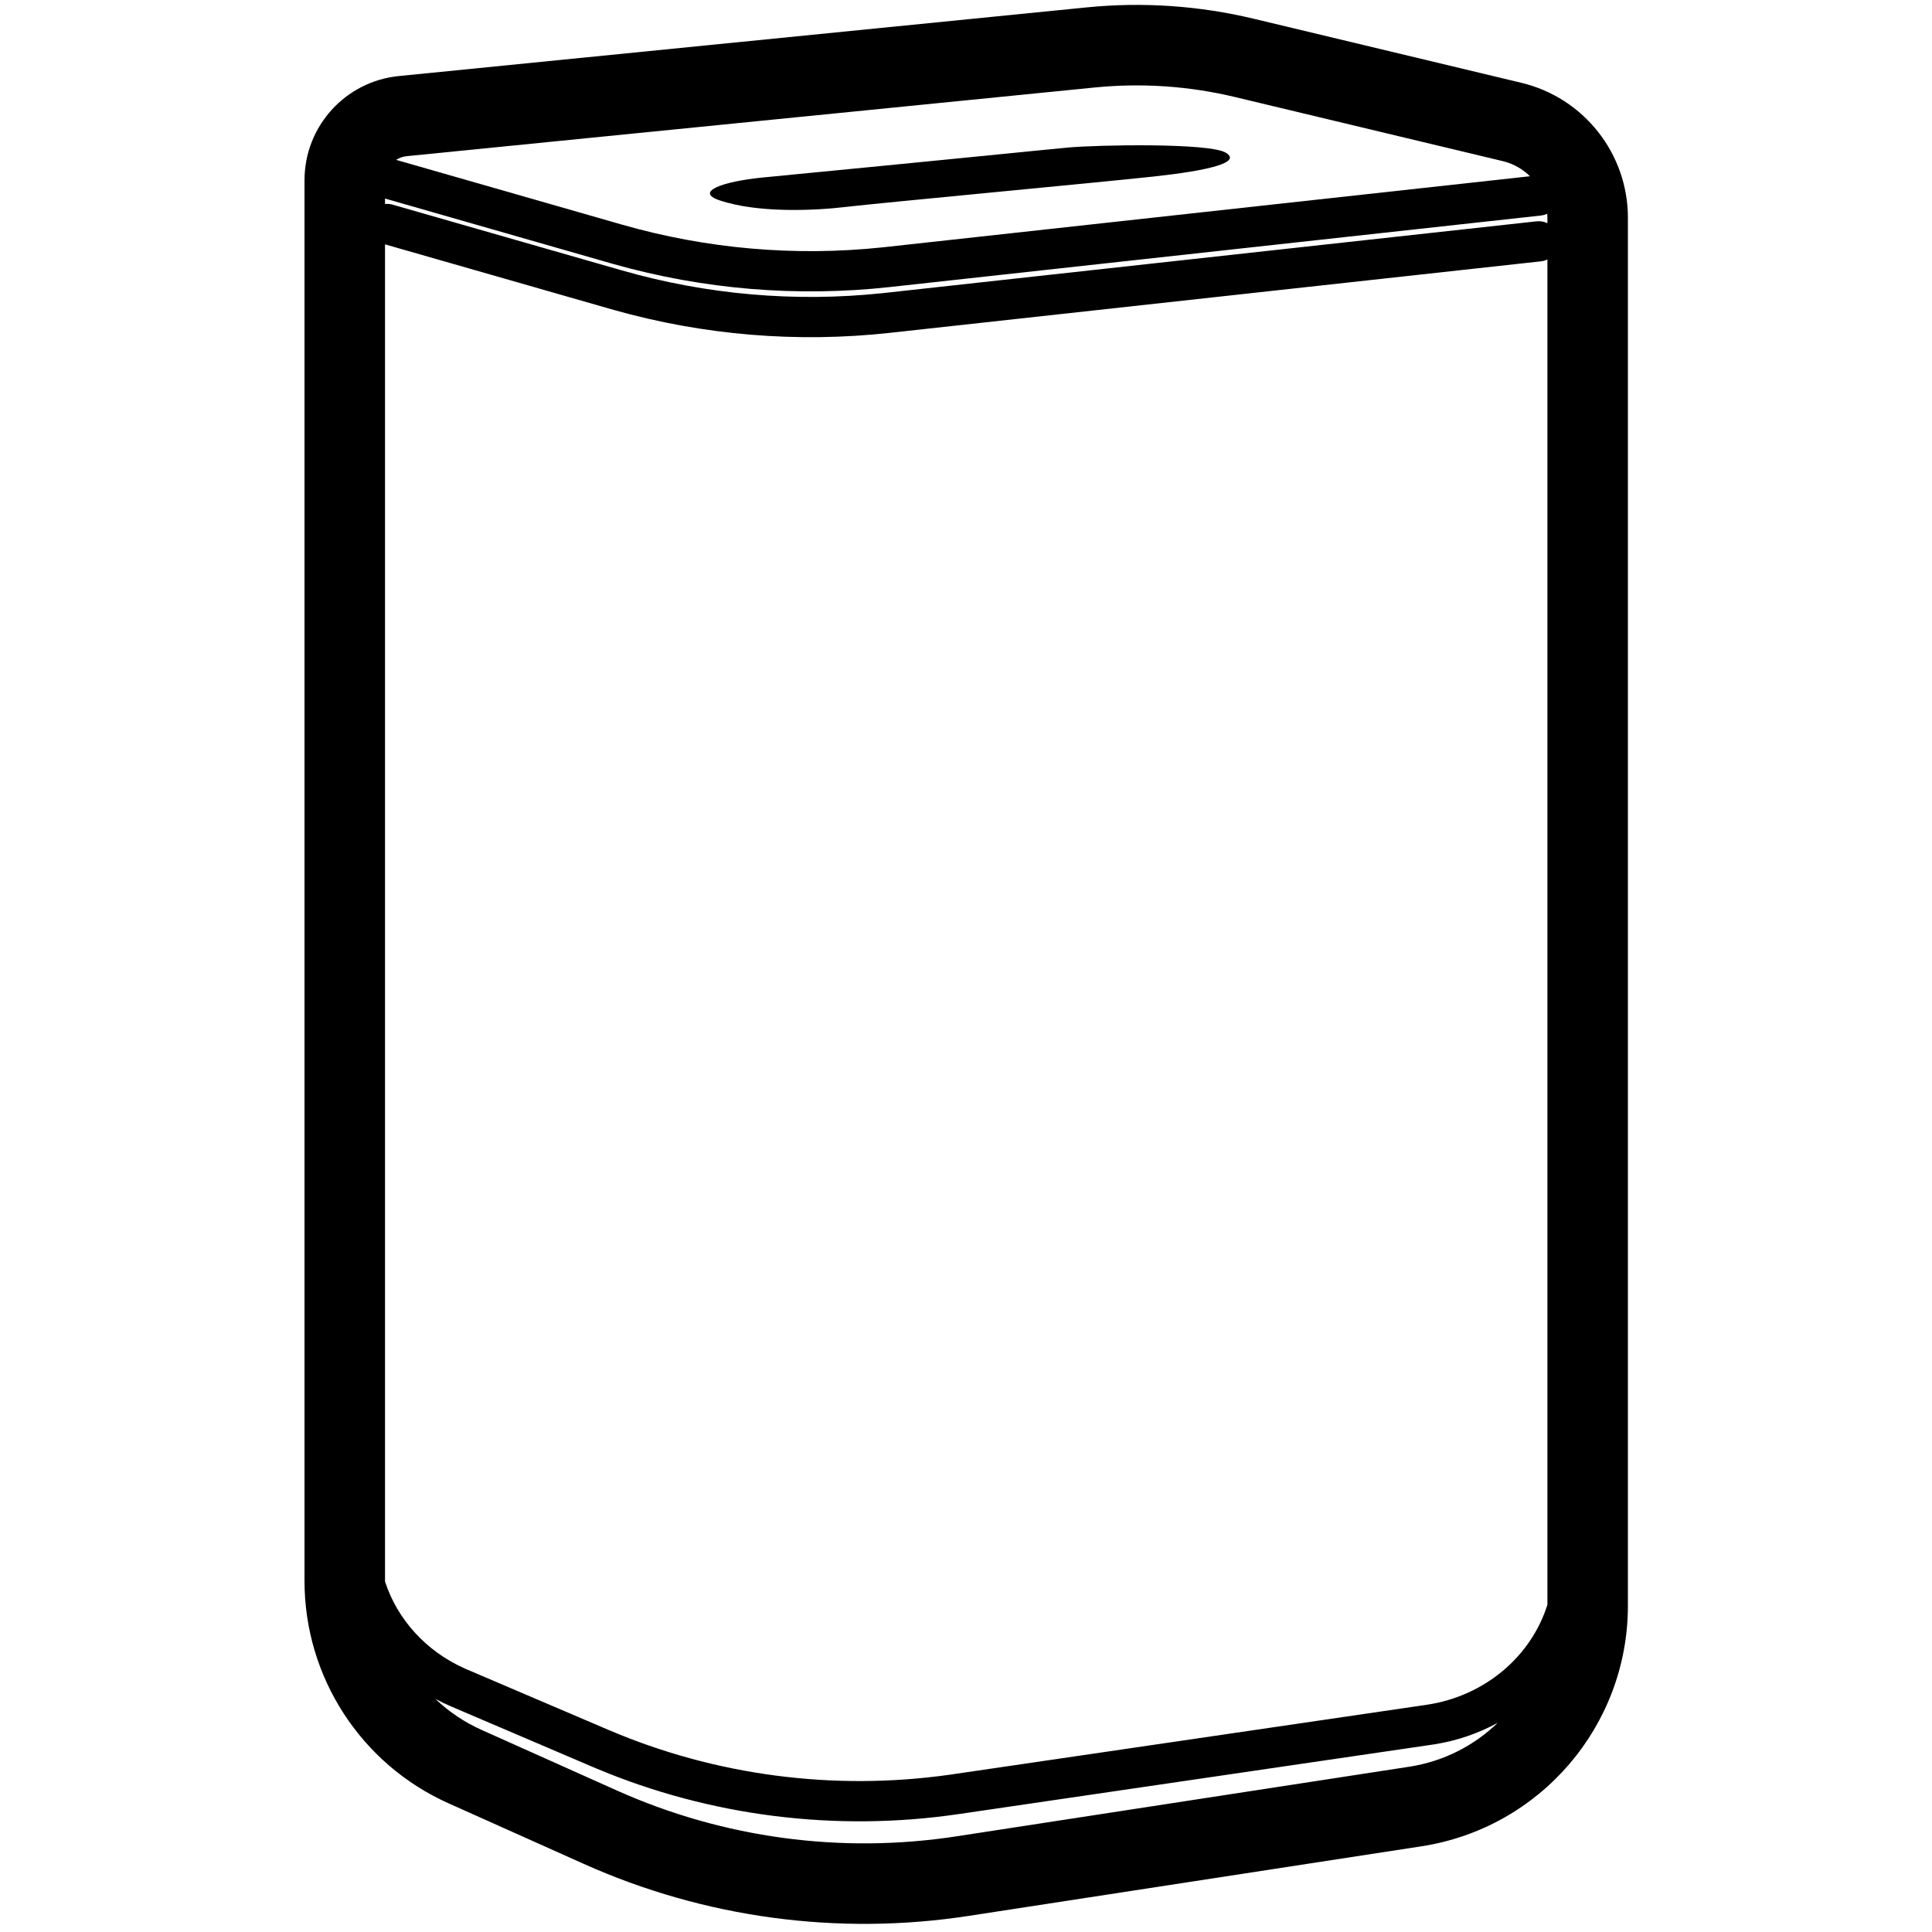 <svg height="960" viewBox="0 0 960 960" width="960" xmlns="http://www.w3.org/2000/svg"><g fill="#000" fill-rule="evenodd"><path d="m539.917 3.675c27.798-2.775 55.865-.871 83.034 5.632l133.014 31.84c31.043 7.431 52.937 35.184 52.937 67.104v689.571c0 59.727-43.581 110.52-102.615 119.595l-224.972 34.584c-64.892 9.976-131.284 1.006-191.203-25.832l-67.261-30.126c-43.525-19.495-71.539-62.738-71.539-110.429v-696.078c0-26.718 20.248-49.089 46.834-51.743zm-323.583 840.487.343.327c6.499 6.143 14.075 11.265 22.525 15.05l67.261 30.126c52.89 23.69 111.494 31.607 168.775 22.802l224.972-34.584c17.117-2.631 32.293-10.502 43.998-21.828-9.457 5.171-19.97 8.841-31.21 10.65l-1.381.212-235.259 34.492c-61.102 8.958-123.602 1.074-180.159-22.713l-1.712-.726-70.336-30.046c-2.681-1.145-5.288-2.402-7.816-3.761zm-25.022-722.745v664.197c0 .08 0.0.159 0.0.239 6.13 18.823 20.407 34.744 39.892 43.329l.802.348 70.336 30.046c53.075 22.673 111.846 30.403 169.37 22.293l1.743-.251 235.259-34.492c29.176-4.278 52.146-24.162 60.188-49.759l-.001-668.44c-.917.443-1.917.751-2.977.897l-.278.034-323.54 35.537c-46.008 5.053-92.554 1.187-137.089-11.383l-1.436-.408zm0-22.759 0 2.705c1.151-.121 2.342-.042 3.524.262l.27.073 113.986 32.682c42 12.042 85.923 15.875 129.365 11.294l1.464-.158 323.54-35.537c1.937-.213 3.805.143 5.438.933l-0-2.662c0-.687-.024-1.37-.072-2.047-.898.425-1.873.721-2.905.863l-.278.034-323.54 35.537c-46.008 5.053-92.554 1.187-137.089-11.383l-1.436-.408zm422.327-50.45c-22.822-5.463-46.398-7.062-69.749-4.731l-341.77 34.119c-1.943.194-3.74.845-5.288 1.839l112.261 32.187c42 12.042 85.923 15.875 129.365 11.294l1.464-.158 320.314-35.183c-3.664-3.606-8.31-6.264-13.584-7.527z" fill-rule="nonzero"/><path d="m379.756 88.126c92.305-8.916 141.842-13.993 151.303-14.842 14.414-1.294 69.633-2.367 77.958 2.552 8.325 4.919-8.753 8.952-36.014 11.905-27.261 2.953-137.368 13.243-152.627 15.07s-43.671 3.221-62.91-3.294c-12.127-4.106.619-9.298 22.29-11.392z"/></g></svg>